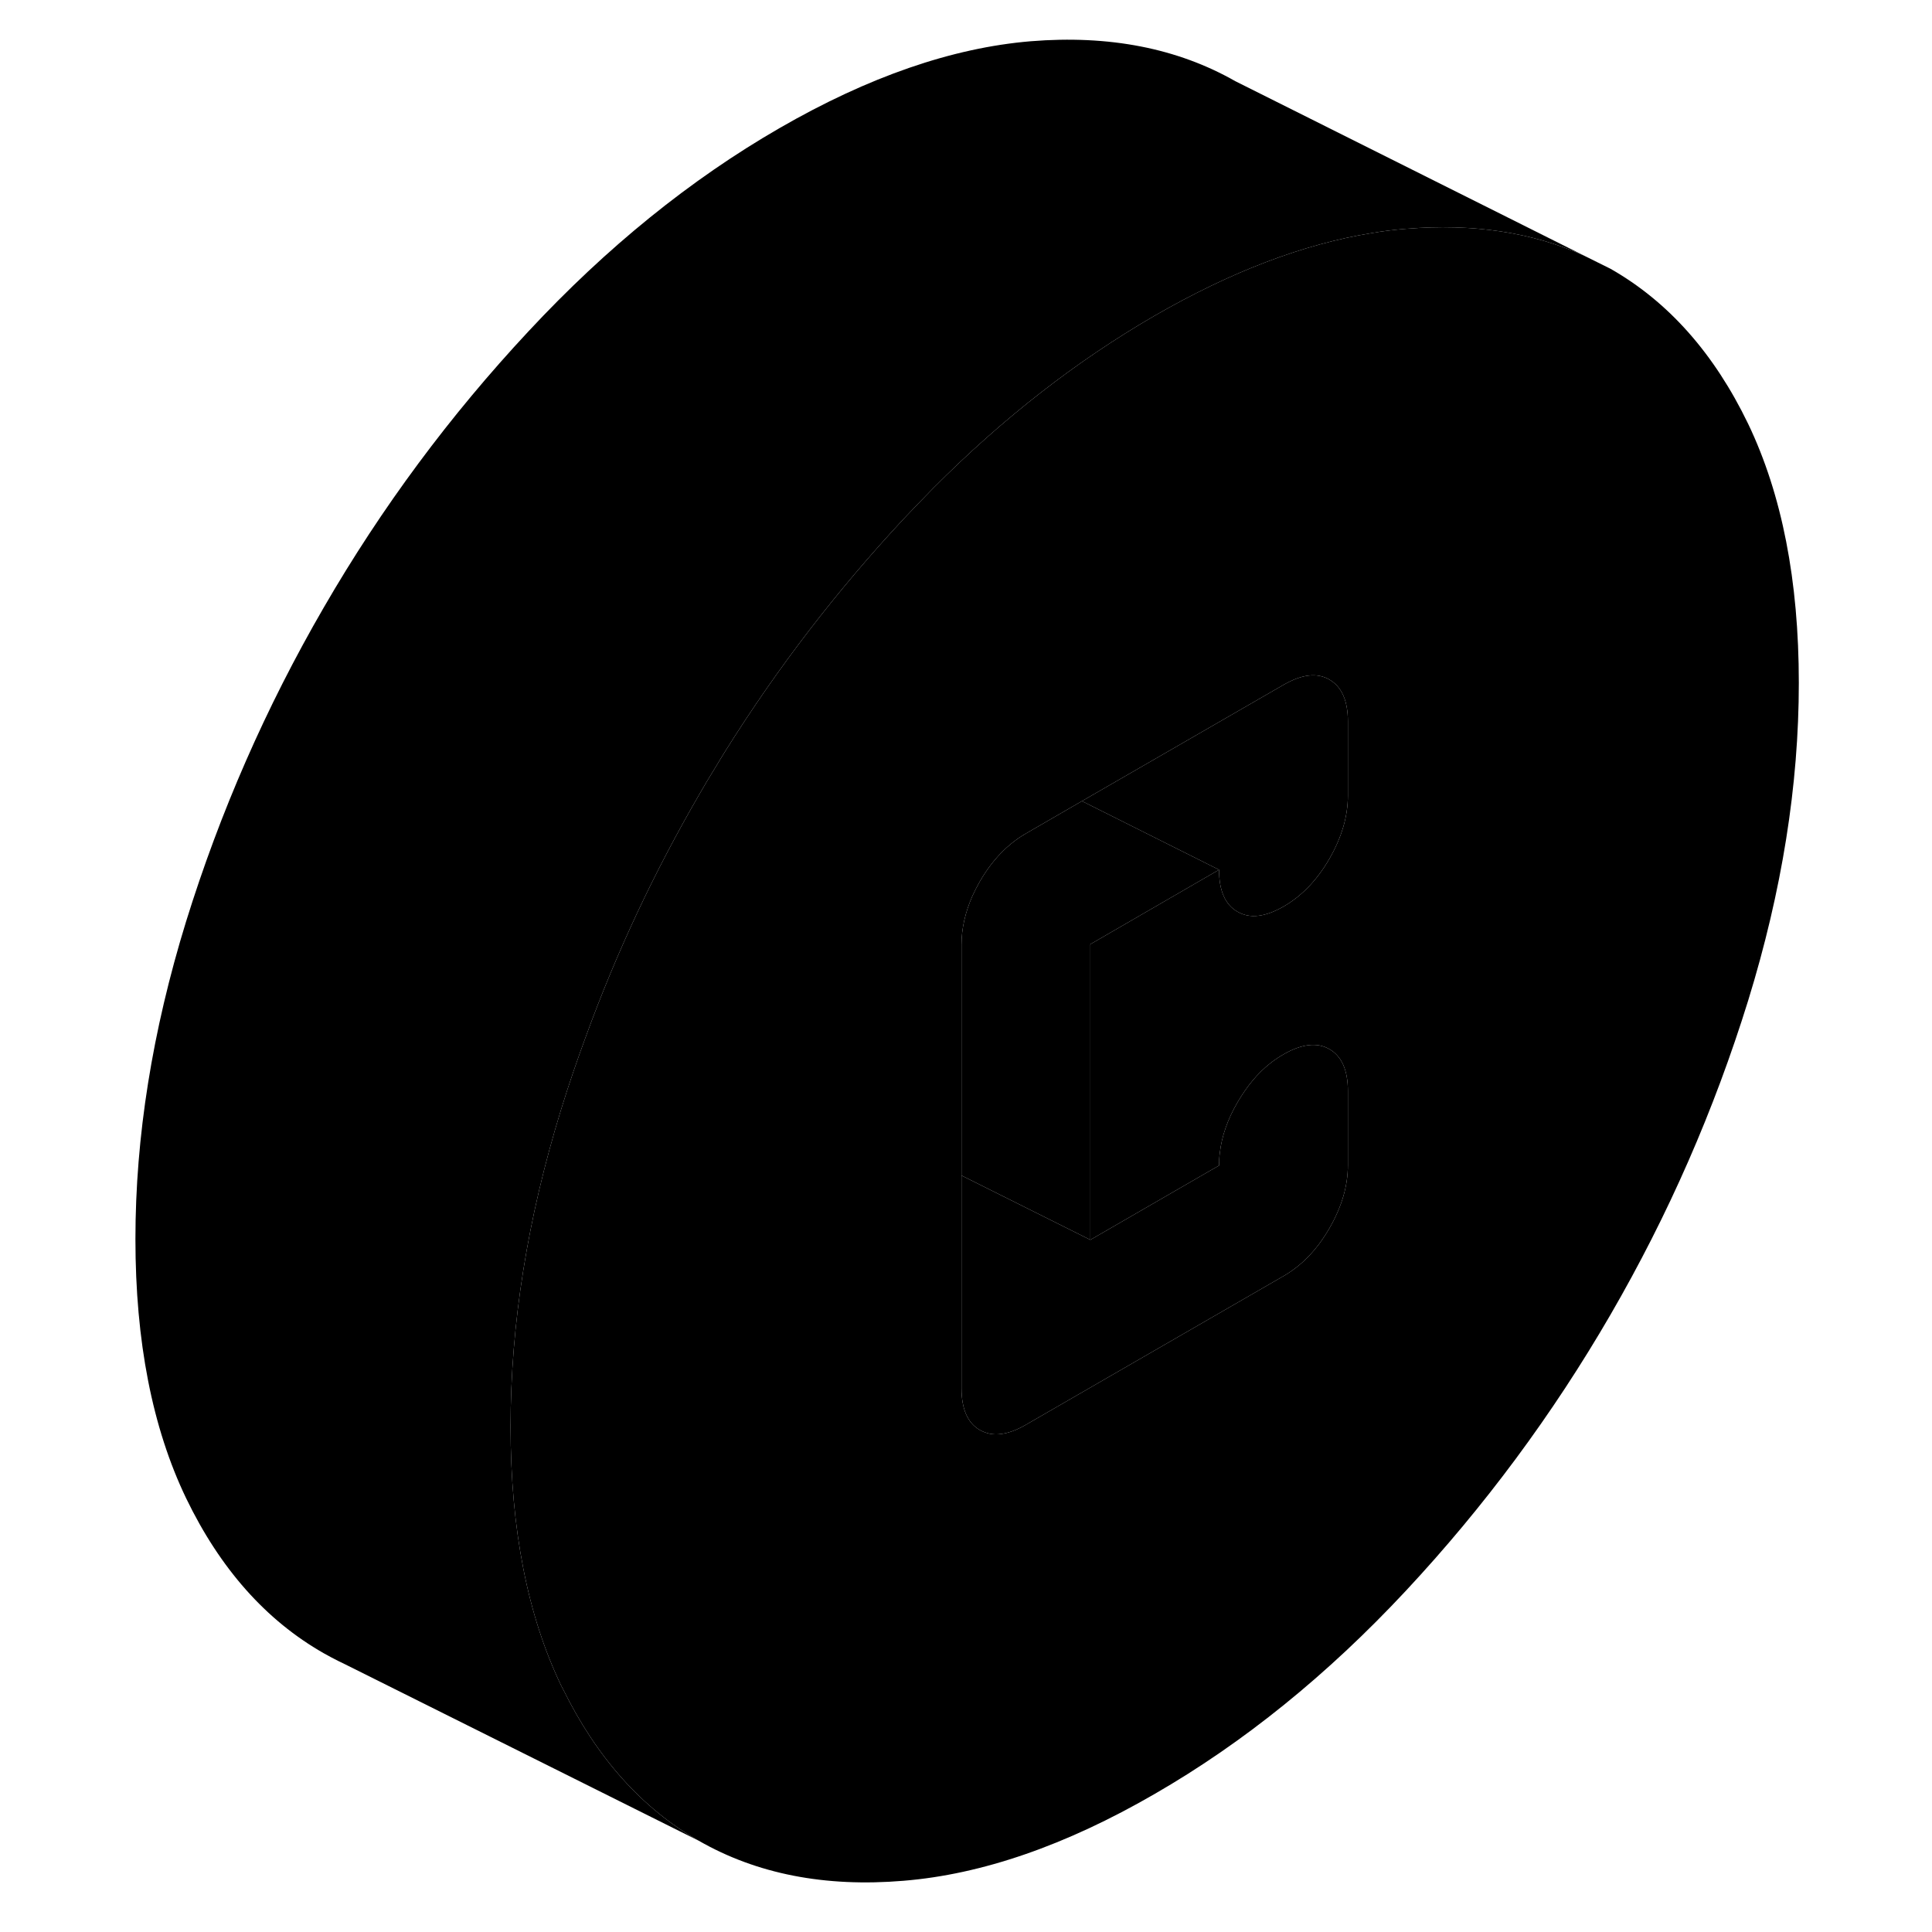 <svg width="48" height="48" viewBox="0 0 93 103" xmlns="http://www.w3.org/2000/svg" stroke-width="1px"
     stroke-linecap="round" stroke-linejoin="round">
    <path d="M88.2 22.599C86.39 18.849 83.95 16.089 80.86 14.329L79.47 13.639C76.69 12.379 73.52 11.909 69.95 12.199C69.34 12.249 68.73 12.319 68.11 12.429C64.47 13.019 60.62 14.489 56.56 16.829C52.41 19.229 48.47 22.289 44.76 26.019C44.23 26.559 43.7 27.109 43.17 27.669C39.62 31.479 36.46 35.589 33.69 40.009C33.5 40.319 33.31 40.619 33.13 40.929C32.83 41.409 32.54 41.899 32.26 42.389C29.87 46.509 27.87 50.769 26.26 55.189C25.78 56.489 25.33 57.799 24.92 59.129C23.12 64.969 22.22 70.609 22.22 76.059C22.22 81.509 23.12 86.119 24.92 89.869C24.95 89.929 24.98 89.989 25.01 90.039C26.81 93.699 29.22 96.409 32.26 98.139C35.35 99.909 38.99 100.619 43.17 100.269C47.34 99.929 51.81 98.389 56.56 95.639C61.31 92.899 65.77 89.289 69.95 84.809C74.13 80.329 77.77 75.419 80.86 70.089C83.95 64.759 86.39 59.179 88.2 53.339C90 47.499 90.9 41.859 90.9 36.409C90.9 30.959 90 26.359 88.2 22.599ZM66.86 42.409C66.86 43.519 66.53 44.649 65.87 45.789C65.22 46.919 64.4 47.769 63.43 48.329C62.45 48.889 61.64 48.989 60.98 48.609C60.32 48.239 59.99 47.489 59.99 46.369L53.13 50.339V66.099L59.43 62.459L59.99 62.139C59.99 61.919 60 61.699 60.03 61.479C60.13 60.579 60.45 59.669 60.98 58.759C61.48 57.909 62.05 57.209 62.73 56.679C62.95 56.509 63.18 56.349 63.43 56.209C64.4 55.649 65.22 55.559 65.87 55.929C66.53 56.309 66.86 57.049 66.86 58.169V62.109C66.86 63.229 66.53 64.349 65.87 65.489C65.22 66.619 64.4 67.469 63.43 68.029L49.69 75.959C49.21 76.239 48.77 76.399 48.37 76.449C47.96 76.509 47.58 76.429 47.24 76.239C46.59 75.869 46.26 75.119 46.26 74.009V50.359C46.26 49.499 46.46 48.639 46.84 47.769C46.96 47.509 47.09 47.249 47.24 46.989C47.9 45.849 48.72 44.999 49.69 44.439L52.68 42.709L63.43 36.509C64.4 35.949 65.22 35.849 65.87 36.229C66.53 36.609 66.86 37.349 66.86 38.469V42.409Z" class="pr-icon-iso-solid-stroke" stroke-linejoin="round"/>
    <path d="M66.86 38.469V42.409C66.86 43.519 66.53 44.649 65.87 45.789C65.22 46.919 64.4 47.769 63.43 48.329C62.45 48.889 61.64 48.989 60.98 48.609C60.32 48.239 59.99 47.489 59.99 46.369L52.68 42.709L63.43 36.509C64.4 35.949 65.22 35.849 65.87 36.229C66.53 36.609 66.86 37.349 66.86 38.469Z" class="pr-icon-iso-solid-stroke" stroke-linejoin="round"/>
    <path d="M66.86 58.169V62.109C66.86 63.229 66.53 64.349 65.87 65.489C65.22 66.619 64.4 67.469 63.43 68.029L49.69 75.959C49.21 76.239 48.77 76.399 48.37 76.449C47.96 76.509 47.58 76.429 47.24 76.239C46.59 75.869 46.26 75.119 46.26 74.009V62.669L53.13 66.099L59.43 62.459L59.99 62.139C59.99 61.919 60 61.699 60.03 61.479C60.13 60.579 60.45 59.669 60.98 58.759C61.48 57.909 62.05 57.209 62.73 56.679C62.95 56.509 63.18 56.349 63.43 56.209C64.4 55.649 65.22 55.559 65.87 55.929C66.53 56.309 66.86 57.049 66.86 58.169Z" class="pr-icon-iso-solid-stroke" stroke-linejoin="round"/>
    <path d="M59.99 46.369L53.13 50.339V66.099L46.26 62.669V50.359C46.26 49.499 46.46 48.639 46.84 47.769C46.96 47.509 47.09 47.249 47.24 46.989C47.9 45.849 48.72 44.999 49.69 44.439L52.68 42.709L59.99 46.369Z" class="pr-icon-iso-solid-stroke" stroke-linejoin="round"/>
    <path d="M79.47 13.639C76.69 12.379 73.52 11.909 69.95 12.199C69.34 12.249 68.73 12.319 68.11 12.429C64.47 13.019 60.62 14.489 56.56 16.829C52.41 19.229 48.47 22.289 44.76 26.019C44.23 26.559 43.7 27.109 43.17 27.669C39.62 31.479 36.46 35.589 33.69 40.009C33.5 40.319 33.31 40.619 33.13 40.929C32.83 41.409 32.54 41.899 32.26 42.389C29.87 46.509 27.87 50.769 26.26 55.189C25.78 56.489 25.33 57.799 24.92 59.129C23.12 64.969 22.22 70.609 22.22 76.059C22.22 81.509 23.12 86.119 24.92 89.869C24.95 89.929 24.98 89.989 25.01 90.039C26.81 93.699 29.22 96.409 32.26 98.139L13.38 88.719L13.03 88.549C12.77 88.419 12.51 88.279 12.26 88.139C9.17 86.379 6.73 83.619 4.92 79.869C3.12 76.119 2.22 71.519 2.22 66.059C2.22 60.599 3.12 54.969 4.92 49.129C6.73 43.299 9.17 37.719 12.26 32.389C15.35 27.049 18.99 22.149 23.17 17.669C27.34 13.189 31.81 9.569 36.56 6.829C41.31 4.089 45.77 2.549 49.95 2.199C54.13 1.859 57.77 2.569 60.86 4.329L79.47 13.639Z" class="pr-icon-iso-solid-stroke" stroke-linejoin="round"/>
</svg>
